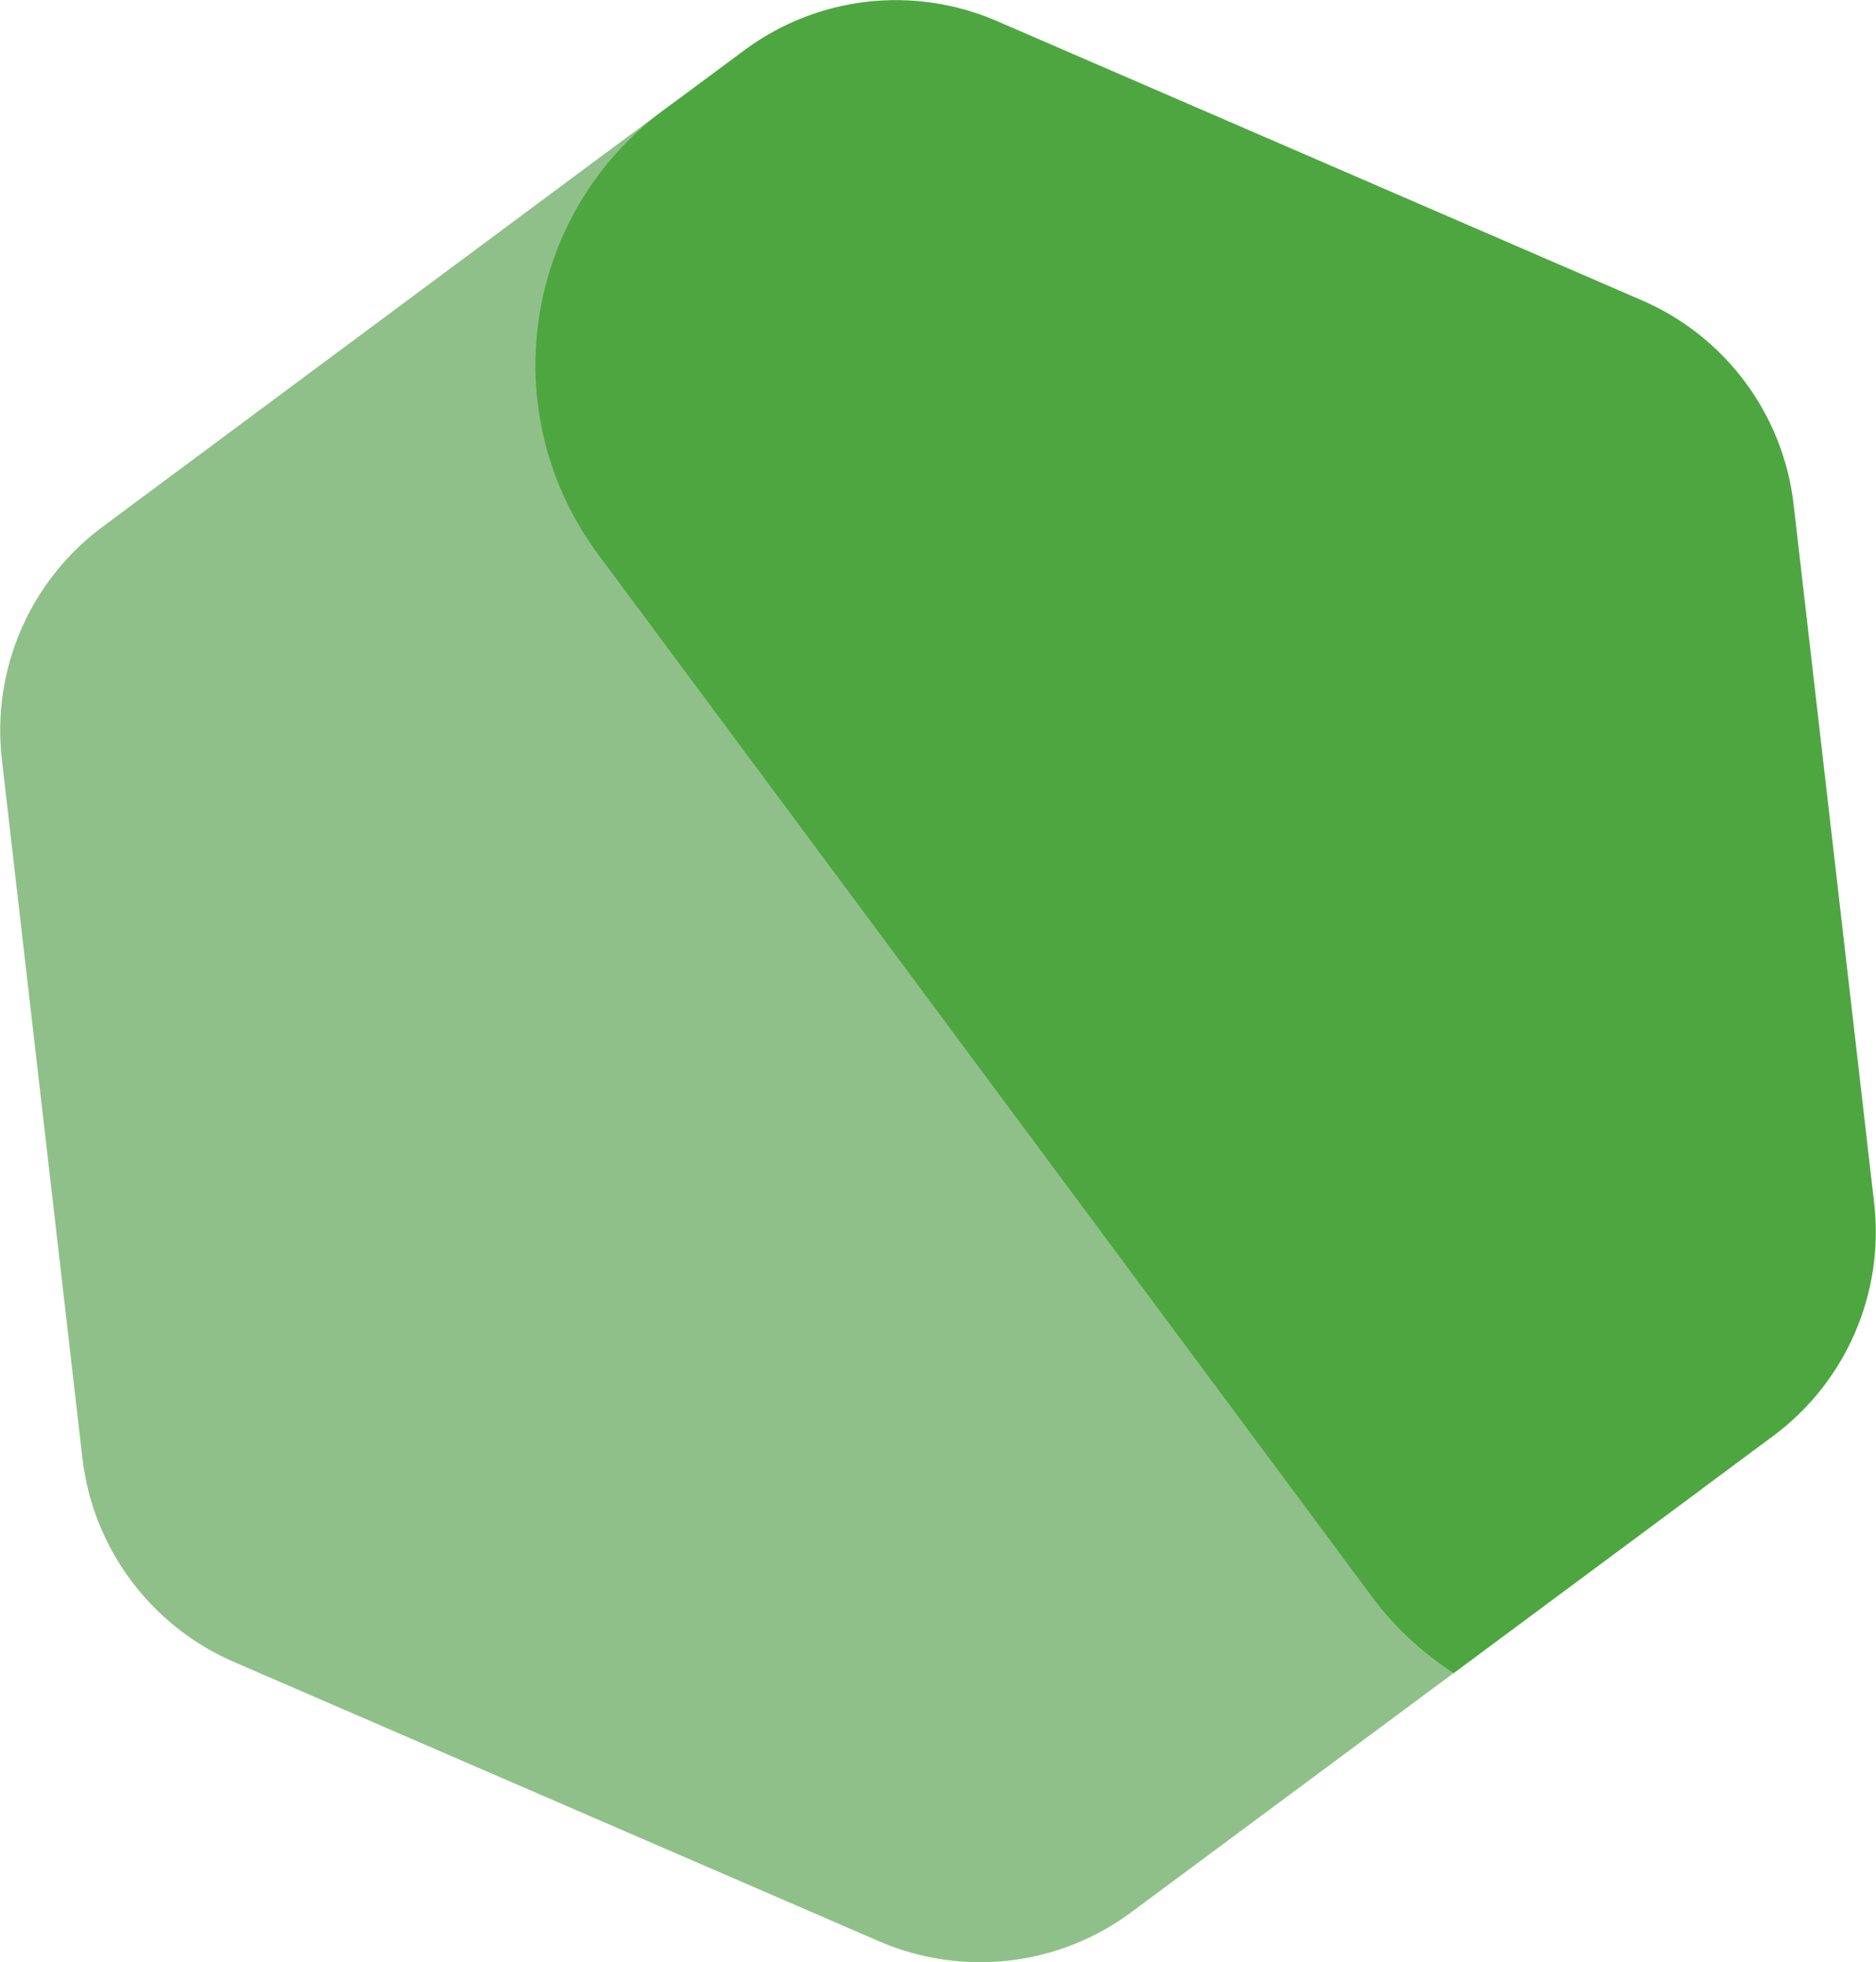 <?xml version="1.0" encoding="utf-8"?>
<!-- Generator: Adobe Illustrator 25.4.1, SVG Export Plug-In . SVG Version: 6.00 Build 0)  -->
<svg version="1.1" id="Layer_1" xmlns="http://www.w3.org/2000/svg" xmlns:xlink="http://www.w3.org/1999/xlink" x="0px" y="0px"
	 viewBox="0 0 703.6 736" style="enable-background:new 0 0 703.6 736;" xml:space="preserve">
<style type="text/css">
	.st0{fill:#3C3C3B;}
	.st1{fill:#4E6245;}
	.st2{fill:#FFFFFF;}
	.st3{fill:#7AB870;}
	.st4{opacity:0.2;fill:#FFFFFF;}
	.st5{fill:#4EA641;}
	.st6{fill:#FF8C00;}
	.st7{fill:#344154;}
	.st8{fill:url(#SVGID_1_);}
	.st9{fill:#90C089;}
	.st10{fill:none;}
	
		.st11{clip-path:url(#SVGID_00000023240774529670801480000004987053328594804927_);fill:url(#SVGID_00000023983913390435383580000013156460286456554390_);}
	.st12{clip-path:url(#SVGID_00000023240774529670801480000004987053328594804927_);fill:#90C089;}
	.st13{clip-path:url(#SVGID_00000023240774529670801480000004987053328594804927_);fill:#4EA641;}
</style>
<g>
	<path class="st9" d="M636.1,560.1l-119.9,89l-91.9,68.2c-27.3,20.3-63.4,24.4-94.6,10.9l-242-104.8c-31.2-13.5-52.9-42.7-56.8-76.5
		l-30.2-262c-3.9-33.8,10.5-67.1,37.9-87.4L219.9,62.8l30.6-22.7c27.3-20.1,63.2-24.2,94.4-10.7l242,104.8
		c31.2,13.5,52.9,42.7,56.8,76.5l30.2,262C677.8,506.5,663.4,539.8,636.1,560.1z"/>
	<path class="st5" d="M665.1,538.6l-119.9,89c-11.6-7.5-22.2-17.2-30.9-29l-290-390.7C185.1,155,196.1,80.5,248.9,41.3l30.6-22.7
		c27.3-20.1,63.2-24.2,94.4-10.7l242,104.8c31.2,13.5,52.9,42.7,56.8,76.5l30.2,262C706.8,485,692.4,518.3,665.1,538.6z"/>
</g>
</svg>
